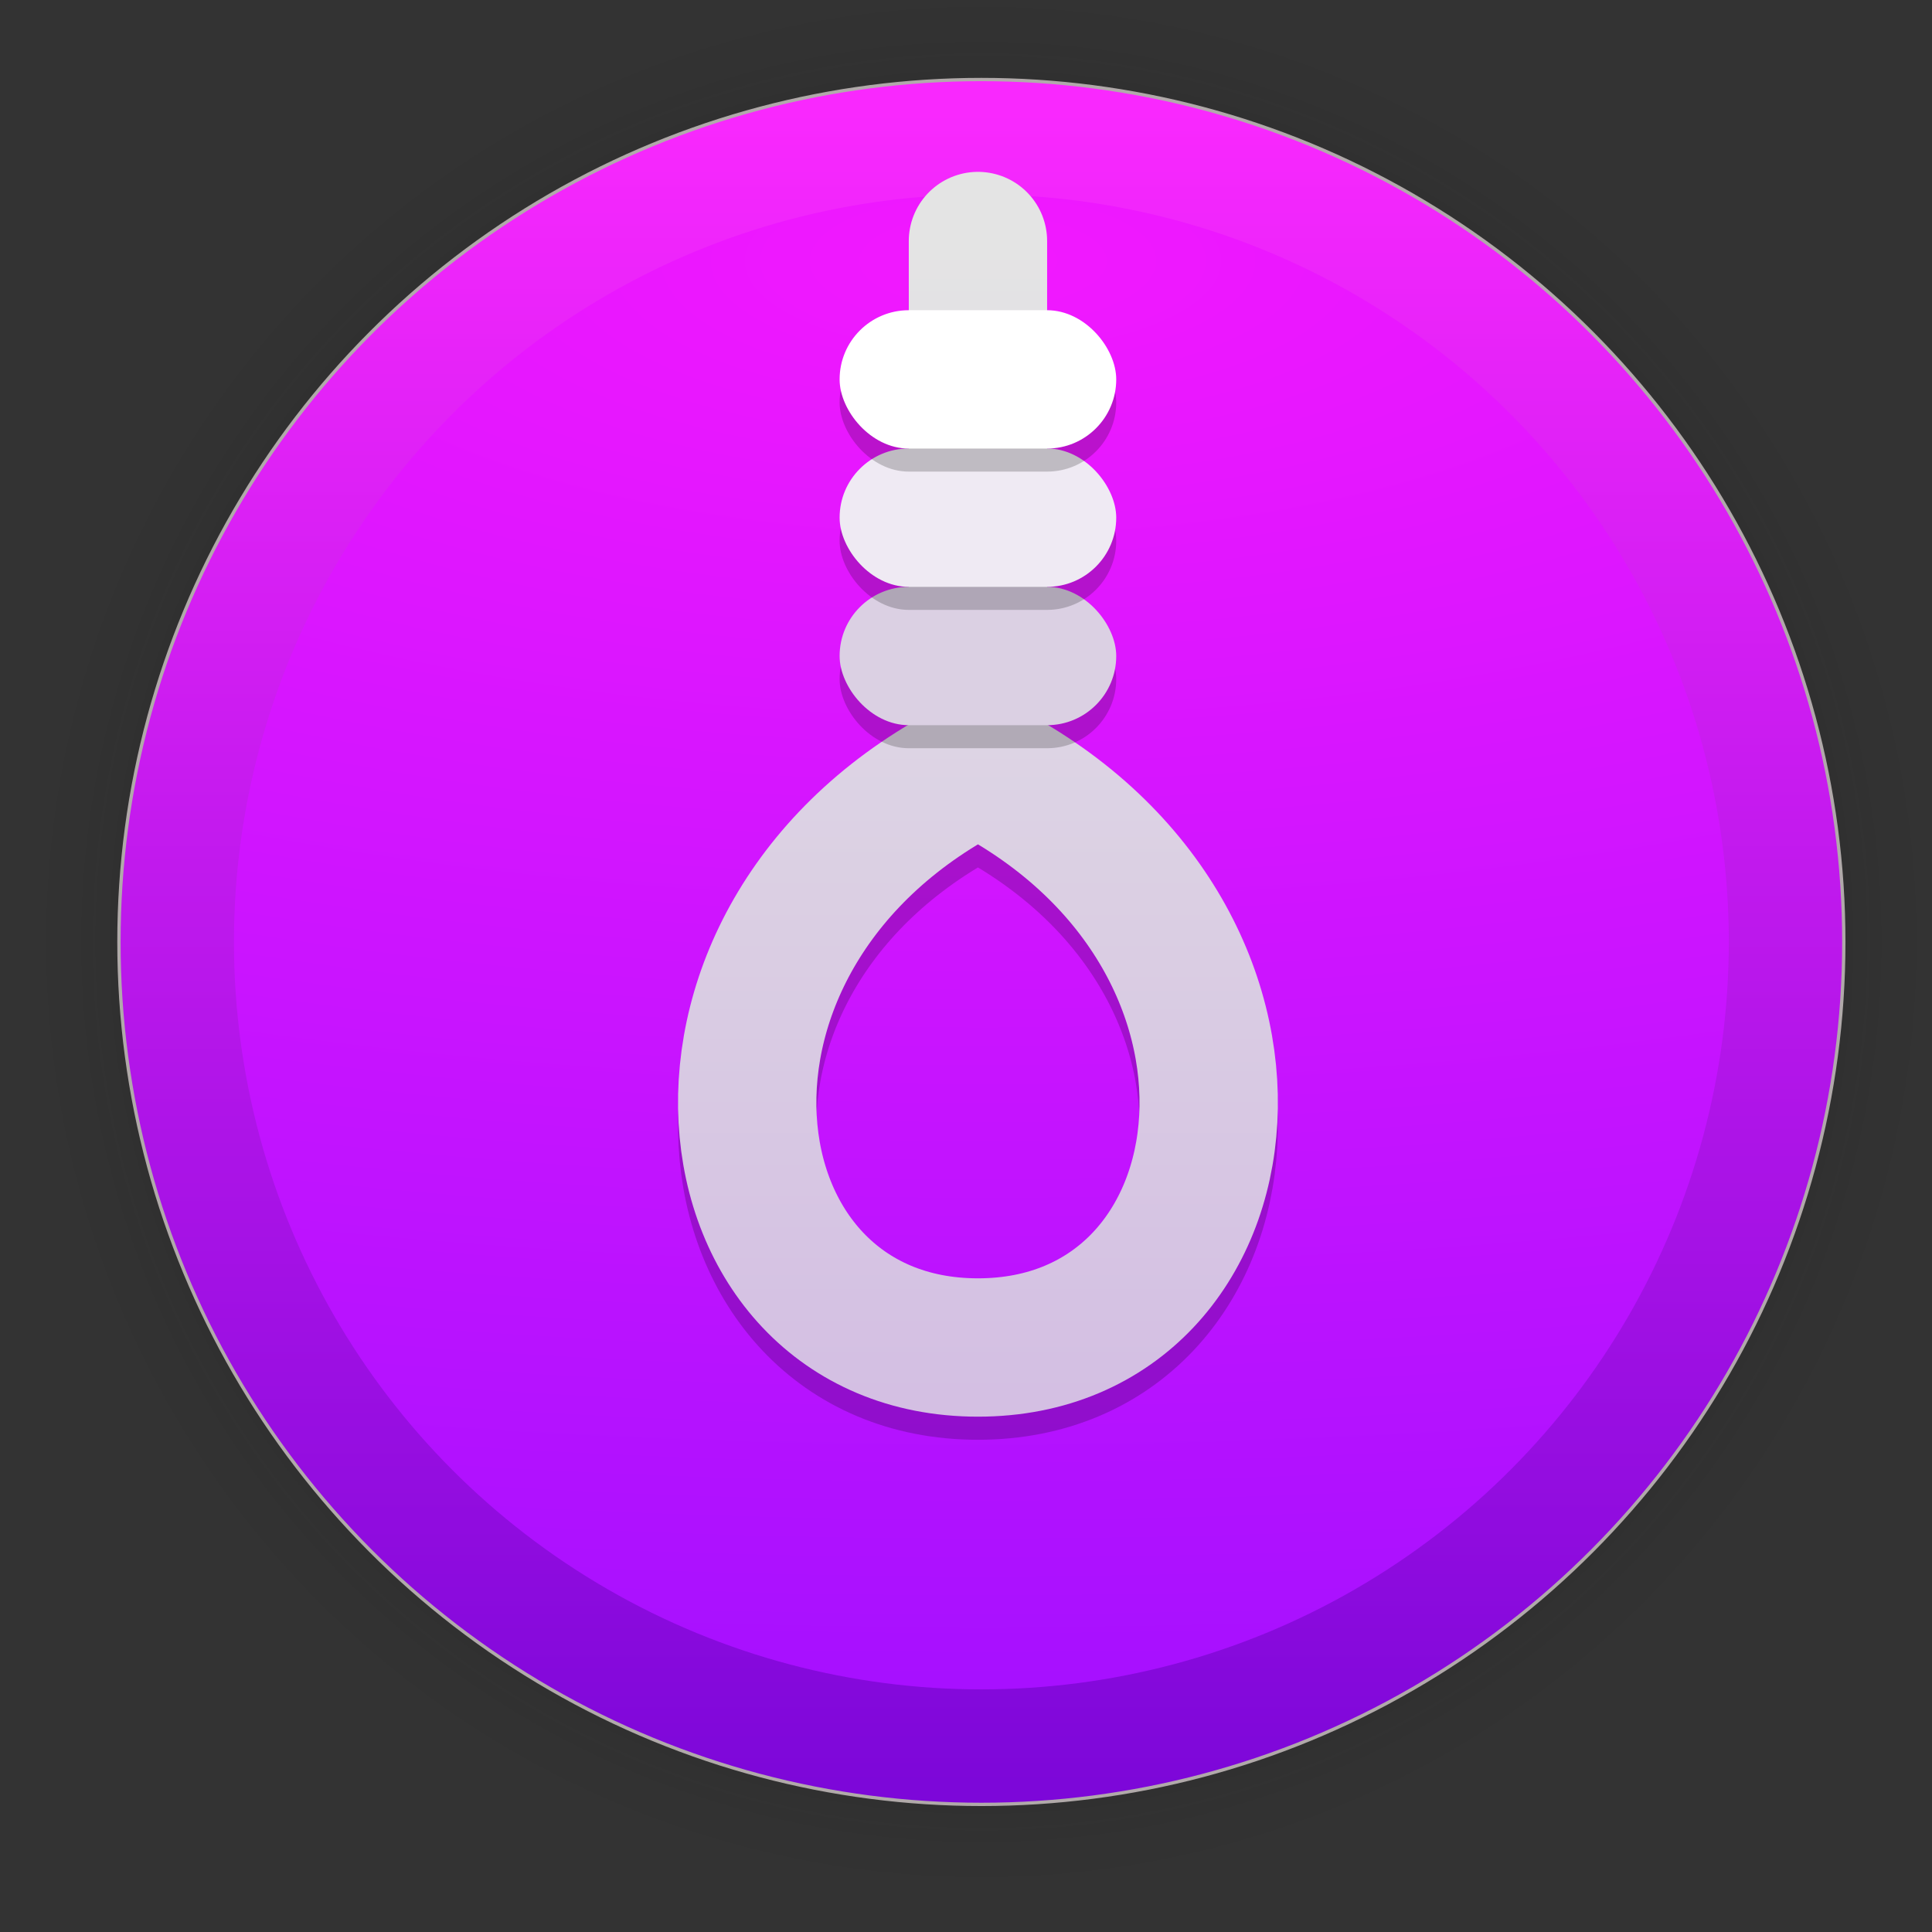 <?xml version="1.0" encoding="UTF-8" standalone="no"?>
<svg
   width="128"
   height="128"
   viewBox="0 0 33.867 33.867"
   version="1.1"
   id="svg1015"
   inkscape:version="1.1.2 (0a00cf5339, 2022-02-04)"
   sodipodi:docname="khangman.svg"
   xmlns:inkscape="http://www.inkscape.org/namespaces/inkscape"
   xmlns:sodipodi="http://sodipodi.sourceforge.net/DTD/sodipodi-0.dtd"
   xmlns:xlink="http://www.w3.org/1999/xlink"
   xmlns="http://www.w3.org/2000/svg"
   xmlns:svg="http://www.w3.org/2000/svg"
   xmlns:rdf="http://www.w3.org/1999/02/22-rdf-syntax-ns#"
   xmlns:cc="http://creativecommons.org/ns#"
   xmlns:dc="http://purl.org/dc/elements/1.1/">
  <rect x="0" y="0" width="33.867" height="33.867" fill="#333333" stroke="none"/>
  <defs
     id="defs1009">
    <linearGradient
       inkscape:collect="always"
       id="linearGradient873">
      <stop
         style="stop-color:#0b0b0b;stop-opacity:1;"
         offset="0"
         id="stop869" />
      <stop
         style="stop-color:#0b0b0b;stop-opacity:0.859;"
         offset="0.681"
         id="stop878" />
      <stop
         style="stop-color:#0b0b0b;stop-opacity:0.831;"
         offset="0.699"
         id="stop888" />
      <stop
         style="stop-color:#0b0b0b;stop-opacity:0.804;"
         offset="0.719"
         id="stop890" />
      <stop
         style="stop-color:#0b0b0b;stop-opacity:0.78;"
         offset="0.736"
         id="stop892" />
      <stop
         style="stop-color:#0b0b0b;stop-opacity:0.757;"
         offset="0.75"
         id="stop894" />
      <stop
         style="stop-color:#0b0b0b;stop-opacity:0.733;"
         offset="0.768"
         id="stop896" />
      <stop
         style="stop-color:#0b0b0b;stop-opacity:0.082;"
         offset="0.915"
         id="stop919" />
      <stop
         style="stop-color:#0b0b0b;stop-opacity:0.071;"
         offset="0.922"
         id="stop917" />
      <stop
         style="stop-color:#0b0b0b;stop-opacity:0.059;"
         offset="0.929"
         id="stop915" />
      <stop
         style="stop-color:#0b0b0b;stop-opacity:0.047;"
         offset="0.938"
         id="stop912" />
      <stop
         style="stop-color:#0b0b0b;stop-opacity:0.031;"
         offset="0.948"
         id="stop910" />
      <stop
         style="stop-color:#0b0b0b;stop-opacity:0.024;"
         offset="0.954"
         id="stop908" />
      <stop
         style="stop-color:#0b0b0b;stop-opacity:0.016;"
         offset="0.959"
         id="stop906" />
      <stop
         style="stop-color:#0b0b0b;stop-opacity:0.012;"
         offset="0.964"
         id="stop904" />
      <stop
         style="stop-color:#0b0b0b;stop-opacity:0.008;"
         offset="0.968"
         id="stop902" />
      <stop
         style="stop-color:#0b0b0b;stop-opacity:0.004;"
         offset="0.973"
         id="stop900" />
      <stop
         style="stop-color:#0b0b0b;stop-opacity:0;"
         offset="0.978"
         id="stop886" />
      <stop
         style="stop-color:#0b0b0b;stop-opacity:0;"
         offset="0.985"
         id="stop884" />
      <stop
         style="stop-color:#0b0b0b;stop-opacity:0;"
         offset="0.987"
         id="stop882" />
      <stop
         style="stop-color:#0b0b0b;stop-opacity:0;"
         offset="0.989"
         id="stop880" />
      <stop
         style="stop-color:#0b0b0b;stop-opacity:0;"
         offset="1"
         id="stop871" />
    </linearGradient>
    <linearGradient
       inkscape:collect="always"
       id="linearGradient895">
      <stop
         style="stop-color:#f928fe;stop-opacity:1"
         offset="0"
         id="stop891" />
      <stop
         style="stop-color:#7d07d9;stop-opacity:1"
         offset="1"
         id="stop893" />
    </linearGradient>
    <linearGradient
       inkscape:collect="always"
       id="linearGradient879">
      <stop
         style="stop-color:#f218ff;stop-opacity:1"
         offset="0"
         id="stop875" />
      <stop
         style="stop-color:#a510ff;stop-opacity:1"
         offset="1"
         id="stop877" />
    </linearGradient>
    <radialGradient
       inkscape:collect="always"
       xlink:href="#linearGradient873"
       id="radialGradient898"
       gradientUnits="userSpaceOnUse"
       cx="60.636"
       cy="20.456"
       fx="60.636"
       fy="20.456"
       r="17.304"
       gradientTransform="translate(-43.433,-3.945)" />
    <radialGradient
       inkscape:collect="always"
       xlink:href="#linearGradient879"
       id="radialGradient993"
       cx="16.968"
       cy="3.766"
       fx="16.968"
       fy="3.766"
       r="13.696"
       gradientUnits="userSpaceOnUse"
       gradientTransform="matrix(4.889,0,0,1.864,-65.724,-2.438)" />
    <linearGradient
       id="b"
       x2="1"
       gradientTransform="matrix(0.101,-17.338,17.338,0.101,16.113,25.299)"
       gradientUnits="userSpaceOnUse"
       x1="-1.226"
       y1="0.013"
       y2="1.110223e-16">
      <stop
         stop-color="#c9cfe5"
         offset="0"
         id="stop7"
         style="stop-color:#c22aff;stop-opacity:1" />
      <stop
         stop-color="#fff"
         offset="1"
         id="stop9" />
    </linearGradient>
    <linearGradient
       inkscape:collect="always"
       xlink:href="#linearGradient895"
       id="linearGradient4782"
       gradientUnits="userSpaceOnUse"
       gradientTransform="matrix(0.043,0,0,0.043,-95.919,-44.867)"
       x1="2685.984"
       y1="1088.791"
       x2="2685.984"
       y2="1770.361" />
    <linearGradient
       inkscape:collect="always"
       xlink:href="#linearGradient1017"
       id="linearGradient1019"
       x1="11.981"
       y1="2.592"
       x2="11.981"
       y2="127.355"
       gradientUnits="userSpaceOnUse"
       gradientTransform="translate(-0.095,1.677)" />
    <linearGradient
       inkscape:collect="always"
       id="linearGradient1017">
      <stop
         style="stop-color:#e4e4e4;stop-opacity:1;"
         offset="0"
         id="stop1013" />
      <stop
         style="stop-color:#8000de;stop-opacity:1"
         offset="1"
         id="stop1015" />
    </linearGradient>
  </defs>
  <sodipodi:namedview
     id="base"
     pagecolor="#ffffff"
     bordercolor="#666666"
     borderopacity="1.0"
     inkscape:pageopacity="0.0"
     inkscape:pageshadow="2"
     inkscape:zoom="1.4"
     inkscape:cx="-160"
     inkscape:cy="108.21429"
     inkscape:document-units="mm"
     inkscape:current-layer="layer1"
     inkscape:document-rotation="0"
     showgrid="false"
     units="px"
     inkscape:window-width="1920"
     inkscape:window-height="1030"
     inkscape:window-x="0"
     inkscape:window-y="24"
     inkscape:window-maximized="1"
     inkscape:pagecheckerboard="0"
     inkscape:lockguides="false" />
  <g
     inkscape:label="Capa 1"
     inkscape:groupmode="layer"
     id="layer1">
    <circle
       style="opacity:0.31;fill:url(#radialGradient898);fill-opacity:1;stroke-width:3;stroke-linecap:square;stroke-linejoin:round"
       id="path867"
       cx="17.203"
       cy="16.512"
       r="17.304" />
    <circle
       style="fill:url(#linearGradient4782);fill-opacity:1;stroke:#b1aaaa;stroke-width:0.058;stroke-linecap:square;stroke-opacity:0.992"
       id="circle839"
       cx="17.203"
       cy="16.512"
       r="15.118" />
    <circle
       style="fill:url(#radialGradient993);fill-opacity:1;stroke:none;stroke-width:0.05;stroke-linecap:square;stroke-opacity:1"
       id="circle839-3"
       cx="17.203"
       cy="16.512"
       r="13.102" />
    <path
       style="opacity:0.2;fill:none;stroke:#000000;stroke-width:2.425"
       d="m 17.143,5.034 v 8.789 c -5.859,2.93 -4.907,10.203 0,10.203 4.907,0 5.859,-7.274 0,-10.203"
       id="path6" />
    <path
       style="fill:none;stroke:url(#linearGradient1019);stroke-width:2.425;stroke-linejoin:round;stroke-linecap:round"
       d="m 17.143,4.225 v 9.193 c -5.859,2.93 -4.907,10.203 0,10.203 4.907,0 5.859,-7.274 0,-10.203"
       id="path8" />
    <rect
       style="opacity:0.2;stroke-width:0.404"
       width="4.849"
       height="2.425"
       x="14.718"
       y="10.691"
       rx="1.212"
       ry="1.212"
       id="rect10" />
    <rect
       style="fill:#dbd0e3;fill-opacity:1;stroke-width:0.404"
       width="4.849"
       height="2.425"
       x="14.718"
       y="10.287"
       rx="1.212"
       ry="1.212"
       id="rect12" />
    <rect
       style="opacity:0.2;stroke-width:0.404"
       width="4.849"
       height="2.425"
       x="14.718"
       y="8.266"
       rx="1.212"
       ry="1.212"
       id="rect14" />
    <rect
       style="fill:#efeaf3;fill-opacity:1;stroke-width:0.404"
       width="4.849"
       height="2.425"
       x="14.718"
       y="7.862"
       rx="1.212"
       ry="1.212"
       id="rect18" />
    <rect
       style="opacity:0.2;stroke-width:0.404"
       width="4.849"
       height="2.425"
       x="14.718"
       y="5.842"
       rx="1.212"
       ry="1.212"
       id="rect20" />
    <rect
       style="fill:#ffffff;stroke-width:0.404"
       width="4.849"
       height="2.425"
       x="14.718"
       y="5.438"
       rx="1.212"
       ry="1.212"
       id="rect22" />
  </g>
</svg>
